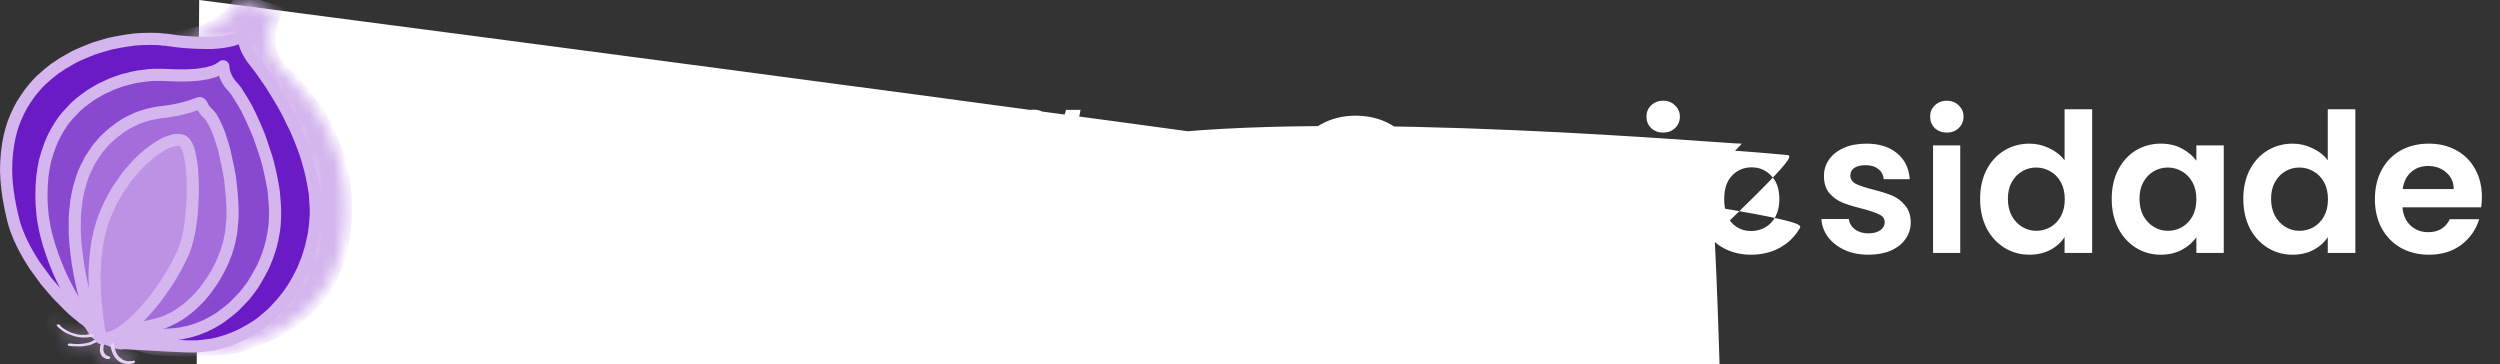 <svg width="206" height="30" viewBox="0 0 206 30" fill="none" xmlns="http://www.w3.org/2000/svg">
<rect x="0" y="0" width="206" height="30" fill="#333333" stroke="none"/>
<path d="M36.305 13.26C36.593 12.854 36.988 12.518 37.489 12.252C38.001 11.974 38.582 11.836 39.233 11.836C39.99 11.836 40.673 12.022 41.281 12.396C41.9 12.769 42.385 13.302 42.737 13.996C43.1 14.678 43.281 15.473 43.281 16.38C43.281 17.286 43.1 18.092 42.737 18.796C42.385 19.489 41.9 20.028 41.281 20.412C40.673 20.796 39.99 20.988 39.233 20.988C38.582 20.988 38.006 20.854 37.505 20.588C37.014 20.321 36.614 19.985 36.305 19.58V25.068H34.065V11.98H36.305V13.26ZM40.993 16.38C40.993 15.846 40.881 15.388 40.657 15.004C40.444 14.609 40.156 14.31 39.793 14.108C39.441 13.905 39.057 13.804 38.641 13.804C38.236 13.804 37.852 13.91 37.489 14.124C37.137 14.326 36.849 14.625 36.625 15.02C36.412 15.414 36.305 15.878 36.305 16.412C36.305 16.945 36.412 17.409 36.625 17.804C36.849 18.198 37.137 18.502 37.489 18.716C37.852 18.918 38.236 19.02 38.641 19.02C39.057 19.02 39.441 18.913 39.793 18.7C40.156 18.486 40.444 18.182 40.657 17.788C40.881 17.393 40.993 16.924 40.993 16.38ZM53.149 16.22C53.149 16.54 53.127 16.828 53.085 17.084H46.605C46.658 17.724 46.882 18.225 47.277 18.588C47.671 18.95 48.157 19.132 48.733 19.132C49.565 19.132 50.157 18.774 50.509 18.06H52.925C52.669 18.913 52.178 19.617 51.453 20.172C50.727 20.716 49.837 20.988 48.781 20.988C47.927 20.988 47.159 20.801 46.477 20.428C45.805 20.044 45.277 19.505 44.893 18.812C44.519 18.118 44.333 17.318 44.333 16.412C44.333 15.494 44.519 14.689 44.893 13.996C45.266 13.302 45.789 12.769 46.461 12.396C47.133 12.022 47.906 11.836 48.781 11.836C49.623 11.836 50.375 12.017 51.037 12.38C51.709 12.742 52.226 13.26 52.589 13.932C52.962 14.593 53.149 15.356 53.149 16.22ZM50.829 15.58C50.818 15.004 50.61 14.545 50.205 14.204C49.799 13.852 49.303 13.676 48.717 13.676C48.162 13.676 47.693 13.846 47.309 14.188C46.935 14.518 46.706 14.982 46.621 15.58H50.829ZM57.024 13.356C57.312 12.886 57.685 12.518 58.144 12.252C58.613 11.985 59.146 11.852 59.744 11.852V14.204H59.152C58.448 14.204 57.914 14.369 57.552 14.7C57.2 15.03 57.024 15.606 57.024 16.428V20.844H54.784V11.98H57.024V13.356ZM60.676 16.38C60.676 15.484 60.852 14.689 61.204 13.996C61.567 13.302 62.052 12.769 62.66 12.396C63.279 12.022 63.967 11.836 64.724 11.836C65.386 11.836 65.962 11.969 66.452 12.236C66.954 12.502 67.354 12.838 67.652 13.244V11.98H69.908V20.844H67.652V19.548C67.364 19.964 66.964 20.31 66.452 20.588C65.951 20.854 65.37 20.988 64.708 20.988C63.962 20.988 63.279 20.796 62.66 20.412C62.052 20.028 61.567 19.489 61.204 18.796C60.852 18.092 60.676 17.286 60.676 16.38ZM67.652 16.412C67.652 15.868 67.546 15.404 67.332 15.02C67.119 14.625 66.831 14.326 66.468 14.124C66.106 13.91 65.716 13.804 65.3 13.804C64.884 13.804 64.5 13.905 64.148 14.108C63.796 14.31 63.508 14.609 63.284 15.004C63.071 15.388 62.964 15.846 62.964 16.38C62.964 16.913 63.071 17.382 63.284 17.788C63.508 18.182 63.796 18.486 64.148 18.7C64.511 18.913 64.895 19.02 65.3 19.02C65.716 19.02 66.106 18.918 66.468 18.716C66.831 18.502 67.119 18.204 67.332 17.82C67.546 17.425 67.652 16.956 67.652 16.412ZM75.888 19.068C76.795 19.068 77.387 18.662 77.664 17.852H80.08C79.856 18.716 79.44 19.42 78.832 19.964C78.235 20.508 77.483 20.833 76.576 20.94V21.564C77.163 21.564 77.653 21.713 78.048 22.012C78.454 22.31 78.656 22.742 78.656 23.308C78.656 23.884 78.448 24.326 78.032 24.636C77.627 24.945 77.126 25.1 76.528 25.1H74.256V23.788H76.16C76.416 23.788 76.608 23.75 76.736 23.676C76.875 23.601 76.944 23.468 76.944 23.276C76.944 23.084 76.875 22.95 76.736 22.876C76.608 22.812 76.416 22.78 76.16 22.78H75.168V20.94C74.443 20.833 73.803 20.582 73.248 20.188C72.704 19.782 72.278 19.26 71.968 18.62C71.669 17.969 71.52 17.233 71.52 16.412C71.52 15.494 71.707 14.694 72.08 14.012C72.454 13.318 72.971 12.785 73.632 12.412C74.293 12.028 75.051 11.836 75.904 11.836C77.003 11.836 77.909 12.113 78.624 12.668C79.35 13.212 79.835 13.98 80.08 14.972H77.664C77.536 14.588 77.317 14.289 77.008 14.076C76.71 13.852 76.336 13.74 75.888 13.74C75.248 13.74 74.742 13.974 74.368 14.444C73.995 14.902 73.808 15.558 73.808 16.412C73.808 17.254 73.995 17.91 74.368 18.38C74.742 18.838 75.248 19.068 75.888 19.068ZM81.145 16.38C81.145 15.484 81.321 14.689 81.673 13.996C82.036 13.302 82.521 12.769 83.129 12.396C83.748 12.022 84.436 11.836 85.193 11.836C85.855 11.836 86.43 11.969 86.921 12.236C87.422 12.502 87.823 12.838 88.121 13.244V11.98H90.377V20.844H88.121V19.548C87.833 19.964 87.433 20.31 86.921 20.588C86.42 20.854 85.838 20.988 85.177 20.988C84.43 20.988 83.748 20.796 83.129 20.412C82.521 20.028 82.036 19.489 81.673 18.796C81.321 18.092 81.145 17.286 81.145 16.38ZM88.121 16.412C88.121 15.868 88.014 15.404 87.801 15.02C87.588 14.625 87.3 14.326 86.937 14.124C86.575 13.91 86.185 13.804 85.769 13.804C85.353 13.804 84.969 13.905 84.617 14.108C84.265 14.31 83.977 14.609 83.753 15.004C83.54 15.388 83.433 15.846 83.433 16.38C83.433 16.913 83.54 17.382 83.753 17.788C83.977 18.182 84.265 18.486 84.617 18.7C84.98 18.913 85.364 19.02 85.769 19.02C86.185 19.02 86.575 18.918 86.937 18.716C87.3 18.502 87.588 18.204 87.801 17.82C88.014 17.425 88.121 16.956 88.121 16.412ZM83.193 11.132C83.289 10.428 83.508 9.905 83.849 9.564C84.201 9.212 84.644 9.036 85.177 9.036C85.401 9.036 85.599 9.073 85.769 9.148C85.94 9.212 86.132 9.308 86.345 9.436C86.665 9.638 86.932 9.74 87.145 9.74C87.54 9.74 87.769 9.51 87.833 9.052H89.033C88.937 9.756 88.713 10.284 88.361 10.636C88.02 10.977 87.582 11.148 87.049 11.148C86.825 11.148 86.628 11.116 86.457 11.052C86.287 10.977 86.094 10.876 85.881 10.748C85.572 10.534 85.305 10.428 85.081 10.428C84.686 10.428 84.452 10.662 84.377 11.132H83.193ZM96.501 20.988C95.648 20.988 94.88 20.801 94.197 20.428C93.514 20.044 92.976 19.505 92.581 18.812C92.197 18.118 92.005 17.318 92.005 16.412C92.005 15.505 92.202 14.705 92.597 14.012C93.002 13.318 93.552 12.785 94.245 12.412C94.938 12.028 95.712 11.836 96.565 11.836C97.418 11.836 98.192 12.028 98.885 12.412C99.578 12.785 100.122 13.318 100.517 14.012C100.922 14.705 101.125 15.505 101.125 16.412C101.125 17.318 100.917 18.118 100.501 18.812C100.096 19.505 99.541 20.044 98.837 20.428C98.144 20.801 97.365 20.988 96.501 20.988ZM96.501 19.036C96.906 19.036 97.285 18.94 97.637 18.748C98 18.545 98.288 18.246 98.501 17.852C98.714 17.457 98.821 16.977 98.821 16.412C98.821 15.569 98.597 14.924 98.149 14.476C97.712 14.017 97.173 13.788 96.533 13.788C95.893 13.788 95.354 14.017 94.917 14.476C94.49 14.924 94.277 15.569 94.277 16.412C94.277 17.254 94.485 17.905 94.901 18.364C95.328 18.812 95.861 19.036 96.501 19.036ZM106.037 15.244C106.037 14.145 106.282 13.164 106.773 12.3C107.274 11.425 107.951 10.748 108.805 10.268C109.669 9.777 110.634 9.532 111.701 9.532C112.949 9.532 114.042 9.852 114.981 10.492C115.919 11.132 116.575 12.017 116.949 13.148H114.373C114.117 12.614 113.754 12.214 113.285 11.948C112.826 11.681 112.293 11.548 111.685 11.548C111.034 11.548 110.453 11.702 109.941 12.012C109.439 12.31 109.045 12.737 108.757 13.292C108.479 13.846 108.341 14.497 108.341 15.244C108.341 15.98 108.479 16.63 108.757 17.196C109.045 17.75 109.439 18.182 109.941 18.492C110.453 18.79 111.034 18.94 111.685 18.94C112.293 18.94 112.826 18.806 113.285 18.54C113.754 18.262 114.117 17.857 114.373 17.324H116.949C116.575 18.465 115.919 19.356 114.981 19.996C114.053 20.625 112.959 20.94 111.701 20.94C110.634 20.94 109.669 20.7 108.805 20.22C107.951 19.729 107.274 19.052 106.773 18.188C106.282 17.324 106.037 16.342 106.037 15.244ZM127.23 11.98V20.844H124.974V19.724C124.686 20.108 124.307 20.412 123.838 20.636C123.379 20.849 122.878 20.956 122.334 20.956C121.64 20.956 121.027 20.812 120.494 20.524C119.96 20.225 119.539 19.793 119.23 19.228C118.931 18.652 118.782 17.969 118.782 17.18V11.98H121.022V16.86C121.022 17.564 121.198 18.108 121.55 18.492C121.902 18.865 122.382 19.052 122.99 19.052C123.608 19.052 124.094 18.865 124.446 18.492C124.798 18.108 124.974 17.564 124.974 16.86V11.98H127.23ZM131.68 13.356C131.968 12.886 132.341 12.518 132.8 12.252C133.269 11.985 133.803 11.852 134.4 11.852V14.204H133.808C133.104 14.204 132.571 14.369 132.208 14.7C131.856 15.03 131.68 15.606 131.68 16.428V20.844H129.44V11.98H131.68V13.356ZM137.045 10.924C136.65 10.924 136.319 10.801 136.053 10.556C135.797 10.3 135.669 9.985 135.669 9.612C135.669 9.238 135.797 8.929 136.053 8.684C136.319 8.428 136.65 8.3 137.045 8.3C137.439 8.3 137.765 8.428 138.021 8.684C138.287 8.929 138.421 9.238 138.421 9.612C138.421 9.985 138.287 10.3 138.021 10.556C137.765 10.801 137.439 10.924 137.045 10.924ZM138.149 11.98V20.844H135.909V11.98H138.149ZM144.298 20.988C143.444 20.988 142.676 20.801 141.994 20.428C141.311 20.044 140.772 19.505 140.378 18.812C139.994 18.118 139.802 17.318 139.802 16.412C139.802 15.505 139.999 14.705 140.394 14.012C140.799 13.318 141.348 12.785 142.
042 12.412C142.735 12.028 143.508 11.836 144.362 11.836C145.215 11.836 145.988 12.028 146.682 12.412C147.375 12.785 147.919 13.318 148.314 14.012C148.719 14.705 148.922 15.505 148.922 16.412C148.922 17.318 148.714 18.118 148.298 18.812C147.892 19.505 147.338 20.044 146.634 20.428C145.94 20.801 145.162 20.988 144.298 20.988ZM144.298 19.036C144.703 19.036 145.082 18.94 145.434 18.748C145.796 18.545 146.084 18.246 146.298 17.852C146.511 17.457 146.618 16.977 146.618 16.412C146.618 15.569 146.394 14.924 145.946 14.476C145.508 14.017 144.97 13.788 144.33 13.788C143.69 13.788 143.151 14.017 142.714 14.476C142.287 14.924 142.074 15.569 142.074 16.412C142.074 17.254 142.282 17.905 142.698 18.364C143.124 18.812 143.658 19.036 144.298 19.036ZM153.957 20.988C153.232 20.988 152.581 20.86 152.005 20.604C151.429 20.337 150.97 19.98 150.629 19.532C150.298 19.084 150.117 18.588 150.085 18.044H152.341C152.384 18.385 152.549 18.668 152.837 18.892C153.136 19.116 153.504 19.228 153.941 19.228C154.368 19.228 154.698 19.142 154.933 18.972C155.178 18.801 155.301 18.582 155.301 18.316C155.301 18.028 155.152 17.814 154.853 17.676C154.565 17.526 154.101 17.366 153.461 17.196C152.8 17.036 152.256 16.87 151.829 16.7C151.413 16.529 151.05 16.268 150.741 15.916C150.442 15.564 150.293 15.089 150.293 14.492C150.293 14.001 150.432 13.553 150.709 13.148C150.997 12.742 151.402 12.422 151.925 12.188C152.458 11.953 153.082 11.836 153.797 11.836C154.853 11.836 155.696 12.102 156.325 12.636C156.954 13.158 157.301 13.868 157.365 14.764H155.221C155.189 14.412 155.04 14.134 154.773 13.932C154.517 13.718 154.17 13.612 153.733 13.612C153.328 13.612 153.013 13.686 152.789 13.836C152.576 13.985 152.469 14.193 152.469 14.46C152.469 14.758 152.618 14.988 152.917 15.148C153.216 15.297 153.68 15.452 154.309 15.612C154.949 15.772 155.477 15.937 155.893 16.108C156.309 16.278 156.666 16.545 156.965 16.908C157.274 17.26 157.434 17.729 157.445 18.316C157.445 18.828 157.301 19.286 157.013 19.692C156.736 20.097 156.33 20.417 155.797 20.652C155.274 20.876 154.661 20.988 153.957 20.988ZM160.42 10.924C160.025 10.924 159.694 10.801 159.428 10.556C159.172 10.3 159.044 9.985 159.044 9.612C159.044 9.238 159.172 8.929 159.428 8.684C159.694 8.428 160.025 8.3 160.42 8.3C160.814 8.3 161.14 8.428 161.396 8.684C161.662 8.929 161.796 9.238 161.796 9.612C161.796 9.985 161.662 10.3 161.396 10.556C161.14 10.801 160.814 10.924 160.42 10.924ZM161.524 11.98V20.844H159.284V11.98H161.524ZM163.161 16.38C163.161 15.484 163.337 14.689 163.689 13.996C164.051 13.302 164.542 12.769 165.161 12.396C165.779 12.022 166.467 11.836 167.225 11.836C167.801 11.836 168.35 11.964 168.873 12.22C169.395 12.465 169.811 12.796 170.121 13.212V9.004H172.393V20.844H170.121V19.532C169.843 19.969 169.454 20.321 168.953 20.588C168.451 20.854 167.87 20.988 167.209 20.988C166.462 20.988 165.779 20.796 165.161 20.412C164.542 20.028 164.051 19.489 163.689 18.796C163.337 18.092 163.161 17.286 163.161 16.38ZM170.137 16.412C170.137 15.868 170.03 15.404 169.817 15.02C169.603 14.625 169.315 14.326 168.953 14.124C168.59 13.91 168.201 13.804 167.785 13.804C167.369 13.804 166.985 13.905 166.633 14.108C166.281 14.31 165.993 14.609 165.769 15.004C165.555 15.388 165.449 15.846 165.449 16.38C165.449 16.913 165.555 17.382 165.769 17.788C165.993 18.182 166.281 18.486 166.633 18.7C166.995 18.913 167.379 19.02 167.785 19.02C168.201 19.02 168.59 18.918 168.953 18.716C169.315 18.502 169.603 18.204 169.817 17.82C170.03 17.425 170.137 16.956 170.137 16.412ZM174.005 16.38C174.005 15.484 174.181 14.689 174.533 13.996C174.895 13.302 175.381 12.769 175.989 12.396C176.607 12.022 177.295 11.836 178.053 11.836C178.714 11.836 179.29 11.969 179.781 12.236C180.282 12.502 180.682 12.838 180.981 13.244V11.98H183.237V20.844H180.981V19.548C180.693 19.964 180.293 20.31 179.781 20.588C179.279 20.854 178.698 20.988 178.037 20.988C177.29 20.988 176.607 20.796 175.989 20.412C175.381 20.028 174.895 19.489 174.533 18.796C174.181 18.092 174.005 17.286 174.005 16.38ZM180.981 16.412C180.981 15.868 180.874 15.404 180.661 15.02C180.447 14.625 180.159 14.326 179.797 14.124C179.434 13.91 179.045 13.804 178.629 13.804C178.213 13.804 177.829 13.905 177.477 14.108C177.125 14.31 176.837 14.609 176.613 15.004C176.399 15.388 176.293 15.846 176.293 16.38C176.293 16.913 176.399 17.382 176.613 17.788C176.837 18.182 177.125 18.486 177.477 18.7C177.839 18.913 178.223 19.02 178.629 19.02C179.045 19.02 179.434 18.918 179.797 18.716C180.159 18.502 180.447 18.204 180.661 17.82C180.874 17.425 180.981 16.956 180.981 16.412ZM184.848 16.38C184.848 15.484 185.024 14.689 185.376 13.996C185.739 13.302 186.23 12.769 186.848 12.396C187.467 12.022 188.155 11.836 188.912 11.836C189.488 11.836 190.038 11.964 190.56 12.22C191.083 12.465 191.499 12.796 191.808 13.212V9.004H194.08V20.844H191.808V19.532C191.531 19.969 191.142 20.321 190.64 20.588C190.139 20.854 189.558 20.988 188.896 20.988C188.15 20.988 187.467 20.796 186.848 20.412C186.23 20.028 185.739 19.489 185.376 18.796C185.024 18.092 184.848 17.286 184.848 16.38ZM191.824 16.412C191.824 15.868 191.718 15.404 191.504 15.02C191.291 14.625 191.003 14.326 190.64 14.124C190.278 13.91 189.888 13.804 189.472 13.804C189.056 13.804 188.672 13.905 188.32 14.108C187.968 14.31 187.68 14.609 187.456 15.004C187.243 15.388 187.136 15.846 187.136 16.38C187.136 16.913 187.243 17.382 187.456 17.788C187.68 18.182 187.968 18.486 188.32 18.7C188.683 18.913 189.067 19.02 189.472 19.02C189.888 19.02 190.278 18.918 190.64 18.716C191.003 18.502 191.291 18.204 191.504 17.82C191.718 17.425 191.824 16.956 191.824 16.412ZM204.508 16.22C204.508 16.54 204.487 16.828 204.444 17.084H197.964C198.017 17.724 198.241 18.225 198.636 18.588C199.031 18.95 199.516 19.132 200.092 19.132C200.924 19.132 201.516 18.774 201.868 18.06H204.284C204.028 18.913 203.537 19.617 202.812 20.172C202.087 20.716 201.196 20.988 200.14 20.988C199.287 20.988 198.519 20.801 197.836 20.428C197.164 20.044 196.636 19.505 196.252 18.812C195.879 18.118 195.692 17.318 195.692 16.412C195.692 15.494 195.879 14.689 196.252 13.996C196.625 13.302 197.148 12.769 197.82 12.396C198.492 12.022 199.265 11.836 200.14 11.836C200.983 11.836 201.735 12.017 202.396 12.38C203.068 12.742 203.585 13.26 203.948 13.932C204.321 14.593 204.508 15.356 204.508 16.22ZM202.188 15.58C202.177 15.004 201.969 14.545 201.564 14.204C201.159 13.852 200.663 13.676 200.076 13.676C199.521 13.676 199.052 13.846 198.668 14.188C198.295 14.518 198.065 14.982 197.98 15.58H202.188Z" fill="white"/>
<mask id="path-2-inside-1_150_320" fill="white">
<path fill-rule="evenodd" clip-rule="evenodd" d="M22.958 5.468L22.814 5.285L22.683 5.12L22.578 4.943L22.486 4.759L22.414 4.582L22.342 4.379L22.289 4.201L22.25 3.998L22.198 3.617L22.178 3.243L22.217 2.875L22.25 2.534L22.302 2.193L22.394 1.904L22.466 1.628L22.558 1.392L22.683 1.05L22.741 0.926L19.721 0L19.649 0.184L19.577 0.341L19.472 0.525L19.361 0.689L19.237 0.853L19.105 1.011L18.962 1.175L18.804 1.319L18.457 1.608L18.077 1.864L17.664 2.12L17.232 2.337L16.78 2.534L16.289 2.698L15.804 2.842L15.299 2.967L14.795 3.039L14.284 3.092L13.78 3.131L13.295 3.112L16.577 3.545L17.265 3.532L17.861 3.492L18.385 3.44L18.837 3.368L19.217 3.256L19.4 3.184L19.545 3.112L19.689 3.039L19.813 2.948L19.938 2.862L20.049 2.77L20.029 2.803L20.01 2.948L19.997 3.171V3.295L20.01 3.46L20.029 3.617L20.082 3.821L20.154 4.018L20.245 4.254L20.357 4.49L20.501 4.74L20.678 4.996L20.894 5.285L21.169 5.613L21.49 6.066L21.89 6.604L22.322 7.241L22.774 7.963L23.226 8.744L23.698 9.611L23.934 10.063L24.15 10.536L24.366 11.002L24.582 11.495L24.779 12L24.962 12.525L25.12 13.031L25.283 13.576L25.427 14.101L25.558 14.659L25.644 15.204L25.735 15.762L25.788 16.306L25.807 16.871L25.827 17.429L25.788 17.994L25.735 18.552L25.644 19.116L25.539 19.674L25.414 20.219L25.25 20.744L25.067 21.25L24.89 21.735L24.674 22.228L24.438 22.681L24.183 23.134L23.934 23.547L23.659 23.961L23.351 24.361L23.043 24.722L22.741 25.083L22.394 25.431L22.054 25.753L21.693 26.062L21.333 26.337L20.953 26.606L20.553 26.862L20.154 27.092L19.761 27.296L19.341 27.493L18.929 27.676L18.496 27.821L18.077 27.946L17.625 28.07L17.193 28.162L16.76 28.234L16.308 28.287L15.856 28.326L15.404 28.346L14.952 28.326L13.386 28.254L12.227 28.182L11.395 28.09L10.838 28.018L10.491 27.965L10.275 27.926L10.15 27.913L10.026 27.926H9.914L9.77 27.913L10.674 28.182L12.194 28.654L12.391 28.687L12.679 28.74L13.039 28.779L13.491 28.812L14.52 28.871L15.679 28.884L16.289 28.871L16.904 28.851L17.5 28.832L18.064 28.779L18.601 28.727L19.105 28.654L19.545 28.563L19.918 28.451L20.789 28.162L21.346 27.965L21.962 27.69L22.61 27.388L22.958 27.204L23.298 27.007L23.639 26.79L24.006 26.554L24.347 26.298L24.707 26.029L25.047 25.74L25.395 25.412L25.716 25.083L26.043 24.722L26.351 24.328L26.659 23.928L26.928 23.475L27.203 23.022L27.452 22.536L27.668 22.011L27.871 21.447L28.048 20.869L28.212 20.252L28.317 19.622L28.408 18.932L28.48 18.223L28.5 17.521V16.832L28.461 16.162L28.408 15.512L28.317 14.875L28.212 14.278L28.087 13.681L27.924 13.123L27.76 12.578L27.576 12.053L27.36 11.547L27.163 11.061L26.928 10.608L26.692 10.155L26.456 9.722L26.207 9.322L25.951 8.941L25.703 8.56L25.447 8.219L25.192 7.891L24.707 7.293L24.235 6.788L23.822 6.335L23.442 5.974L23.154 5.685L22.958 5.468Z"/>
</mask>
<path fill-rule="evenodd" clip-rule="evenodd" d="M22.958 5.468L22.814 5.285L22.683 5.12L22.578 4.943L22.486 4.759L22.414 4.582L22.342 4.379L22.289 4.201L22.25 3.998L22.198 3.617L22.178 3.243L22.217 2.875L22.25 2.534L22.302 2.193L22.394 1.904L22.466 1.628L22.558 1.392L22.683 1.05L22.741 0.926L19.721 0L19.649 0.184L19.577 0.341L19.472 0.525L19.361 0.689L19.237 0.853L19.105 1.011L18.962 1.175L18.804 1.319L18.457 1.608L18.077 1.864L17.664 2.12L17.232 2.337L16.78 2.534L16.289 2.698L15.804 2.842L15.299 2.967L14.795 3.039L14.284 3.092L13.78 3.131L13.295 3.112L16.577 3.545L17.265 3.532L17.861 3.492L18.385 3.44L18.837 3.368L19.217 3.256L19.4 3.184L19.545 3.112L19.689 3.039L19.813 2.948L19.938 2.862L20.049 2.77L20.029 2.803L20.01 2.948L19.997 3.171V3.295L20.01 3.46L20.029 3.617L20.082 3.821L20.154 4.018L20.245 4.254L20.357 4.49L20.501 4.74L20.678 4.996L20.894 5.285L21.169 5.613L21.49 6.066L21.89 6.604L22.322 7.241L22.774 7.963L23.226 8.744L23.698 9.611L23.934 10.063L24.15 10.536L24.366 11.002L24.582 11.495L24.779 12L24.962 12.525L25.12 13.031L25.283 13.576L25.427 14.101L25.558 14.659L25.644 15.204L25.735 15.762L25.788 16.306L25.807 16.871L25.827 17.429L25.788 17.994L25.735 18.552L25.644 19.116L25.539 19.674L25.414 20.219L25.25 20.744L25.067 21.25L24.89 21.735L24.674 22.228L24.438 22.681L24.183 23.134L23.934 23.547L23.659 23.961L23.351 24.361L23.043 24.722L22.741 25.083L22.394 25.431L22.054 25.753L21.693 26.062L21.333 26.337L20.953 26.606L20.553 26.862L20.154 27.092L19.761 27.296L19.341 27.493L18.929 27.676L18.496 27.821L18.077 27.946L17.625 28.07L17.193 28.162L16.76 28.234L16.308 28.287L15.856 28.326L15.404 28.346L14.952 28.326L13.386 28.254L12.227 28.182L11.395 28.09L10.838 28.018L10.491 27.965L10.275 27.926L10.15 27.913L10.026 27.926H9.914L9.77 27.913L10.674 28.182L12.194 28.654L12.391 28.687L12.679 28.74L13.039 28.779L13.491 28.812L14.52 28.871L15.679 28.884L16.289 28.871L16.904 28.851L17.5 28.832L18.064 28.779L18.601 28.727L19.105 28.654L19.545 28.563L19.918 28.451L20.789 28.162L21.346 27.965L21.962 27.69L22.61 27.388L22.958 27.204L23.298 27.007L23.639 26.79L24.006 26.554L24.347 26.298L24.707 26.029L25.047 25.74L25.395 25.412L25.716 25.083L26.043 24.722L26.351 24.328L26.659 23.928L26.928 23.475L27.203 23.022L27.452 22.536L27.668 22.011L27.871 21.447L28.048 20.869L28.212 20.252L28.317 19.622L28.408 18.932L28.48 18.223L28.5 17.521V16.832L28.461 16.162L28.408 15.512L28.317 14.875L28.212 14.278L28.087 13.681L27.924 13.123L27.76 12.578L27.576 12.053L27.36 11.547L27.163 11.061L26.928 10.608L26.692 10.155L26.456 9.722L26.207 9.322L25.951 8.941L25.703 8.56L25.447 8.219L25.192 7.891L24.707 7.293L24.235 6.788L23.822 6.335L23.442 5.974L23.154 5.685L22.958 5.468Z" fill="#D4B5EE" stroke="#D4B5EE" mask="url(#path-2-inside-1_150_320)"/>
<path fill-rule="evenodd" clip-rule="evenodd" d="M10.315 28.276L10.968 28.317L12.489 28.393L13.748 28.468L15.438 28.543H15.808H16.239L16.663 28.502L17.094 28.448L17.518 28.393L17.942 28.297L18.353 28.18L18.764 28.05L19.168 27.9L19.578 27.728L19.969 27.544L20.359 27.331L20.75 27.105L21.12 26.879L21.49 26.619L21.84 26.331L22.197 26.03L22.527 25.728L22.843 25.386L23.16 25.05L23.456 24.687L23.738 24.331L24.015 23.934L24.27 23.537L24.499 23.139L24.735 22.687L24.957 22.256L25.145 21.783L25.334 21.311L25.482 20.838L25.63 20.345L25.738 19.852L25.852 19.345L25.926 18.817L25.98 18.27L26.021 17.701V17.132L25.98 16.571L25.947 15.982L25.852 15.379L25.738 14.797L25.63 14.263L25.495 13.756L25.347 13.228L25.186 12.701L24.997 12.167L24.795 11.639L24.573 11.091L24.331 10.543L24.068 10.016L23.826 9.509L23.57 9.016L23.308 8.543L22.789 7.674L22.305 6.9L21.86 6.256L21.49 5.728L21.026 5.126L20.763 4.783L20.561 4.461L20.393 4.16L20.265 3.879L20.171 3.598L20.096 3.352L20.063 3.126L20.023 2.913L19.767 3.064L19.45 3.201L19.114 3.311L18.743 3.386L18.353 3.461L17.929 3.502L17.464 3.537H16.959L16.259 3.523L15.479 3.482L14.644 3.406L13.715 3.276L13.398 3.256L13.062 3.215L12.361 3.201L11.709 3.215L11.062 3.256L10.389 3.352L9.743 3.461L9.076 3.598L8.423 3.783L7.791 3.975L7.165 4.221L6.808 4.372L6.458 4.523L6.108 4.687L5.771 4.879L5.434 5.071L5.118 5.256L4.808 5.468L4.492 5.674L4.209 5.9L3.933 6.126L3.657 6.372L3.395 6.598L3.132 6.865L2.897 7.126L2.674 7.393L2.466 7.653L2.136 8.126L1.819 8.619L1.557 9.112L1.315 9.639L1.092 10.187L0.924 10.735L0.776 11.318L0.668 11.906L0.574 12.605L0.52 13.304L0.5 14.037L0.534 14.797L0.608 15.571L0.722 16.359L0.87 17.153L1.059 17.989L1.166 18.399L1.294 18.817L1.449 19.215L1.611 19.612L1.799 20.009L1.981 20.386L2.19 20.763L2.392 21.119L2.836 21.838L3.321 22.502L3.785 23.139L4.27 23.708L4.748 24.256L5.212 24.728L5.623 25.146L6.013 25.523L6.343 25.804L6.626 26.03L6.808 26.18L6.922 26.276L7.07 26.352L7.178 26.448L7.292 26.557L7.407 26.694L7.568 26.934L7.717 27.167L7.791 27.317L7.885 27.427L7.979 27.502L8.201 27.619L8.477 27.769L8.854 27.941L9.258 28.105L9.595 28.222L9.837 28.276L9.999 28.297L10.153 28.276H10.315Z" fill="#6B1BC6" stroke="#D4B5EE" stroke-miterlimit="10" stroke-linejoin="round"/>
<mask id="path-4-inside-2_150_320" fill="white">
<path fill-rule="evenodd" clip-rule="evenodd" d="M11.018 29.926L10.964 29.946L10.776 29.98L10.574 30L10.386 29.98L10.224 29.96L10.056 29.906L9.888 29.832L9.74 29.724L9.612 29.609L9.477 29.461L9.39 29.313L9.295 29.145L9.221 28.963L9.161 28.754L9.127 28.552L9.107 28.33V28.108L9.127 28.047L9.161 28.013L9.201 27.973L9.255 27.959L9.316 27.939L9.349 27.959L9.39 27.993V28.033V28.235L9.403 28.437L9.443 28.646L9.497 28.815L9.551 28.997L9.625 29.145L9.719 29.293L9.834 29.428L9.962 29.515L10.076 29.609L10.224 29.683L10.352 29.724L10.5 29.758H10.668H10.816L10.985 29.724H11.039H11.072L11.113 29.758V29.798L11.092 29.872L11.018 29.926Z"/>
</mask>
<path fill-rule="evenodd" clip-rule="evenodd" d="M11.018 29.926L10.964 29.946L10.776 29.98L10.574 30L10.386 29.98L10.224 29.96L10.056 29.906L9.888 29.832L9.74 29.724L9.612 29.609L9.477 29.461L9.39 29.313L9.295 29.145L9.221 28.963L9.161 28.754L9.127 28.552L9.107 28.33V28.108L9.127 28.047L9.161 28.013L9.201 27.973L9.255 27.959L9.316 27.939L9.349 27.959L9.39 27.993V28.033V28.235L9.403 28.437L9.443 28.646L9.497 28.815L9.551 28.997L9.625 29.145L9.719 29.293L9.834 29.428L9.962 29.515L10.076 29.609L10.224 29.683L10.352 29.724L10.5 29.758H10.668H10.816L10.985 29.724H11.039H11.072L11.113 29.758V29.798L11.092 29.872L11.018 29.926Z" fill="#EADAF7"/>
<path d="M11.018 29.926L11.369 30.863L11.496 30.815L11.607 30.734L11.018 29.926ZM10.964 29.946L11.141 30.93L11.23 30.914L11.315 30.883L10.964 29.946ZM10.776 29.98L10.875 30.975L10.914 30.971L10.953 30.964L10.776 29.98ZM10.574 30L10.468 30.994L10.571 31.005L10.673 30.995L10.574 30ZM10.386 29.98L10.261 30.972L10.27 30.973L10.279 30.974L10.386 29.98ZM10.224 29.96L9.92 30.912L10.008 30.94L10.1 30.952L10.224 29.96ZM10.056 29.906L9.652 30.821L9.701 30.842L9.752 30.858L10.056 29.906ZM9.888 29.832L9.299 30.64L9.386 30.703L9.484 30.747L9.888 29.832ZM9.74 29.724L9.073 30.469L9.11 30.503L9.151 30.533L9.74 29.724ZM9.612 29.609L8.872 30.282L8.906 30.32L8.945 30.354L9.612 29.609ZM9.477 29.461L8.616 29.97L8.668 30.058L8.737 30.134L9.477 29.461ZM9.39 29.313L8.517 29.801L8.523 29.812L8.529 29.822L9.39 29.313ZM9.295 29.145L8.369 29.522L8.393 29.579L8.423 29.633L9.295 29.145ZM9.221 28.963L8.261 29.241L8.275 29.292L8.295 29.34L9.221 28.963ZM9.161 28.754L8.174 28.918L8.184 28.976L8.2 29.032L9.161 28.754ZM9.127 28.552L8.131 28.642L8.135 28.68L8.141 28.716L9.127 28.552ZM9.107 28.33H8.107V28.375L8.111 28.42L9.107 28.33ZM9.107 28.108L8.158 27.792L8.107 27.946V28.108H9.107ZM9.127 28.047L8.42 27.339L8.253 27.507L8.178 27.731L9.127 28.047ZM9.161 28.013L9.868 28.721L9.868 28.72L9.161 28.013ZM9.201 27.973L8.958 27.003L8.689 27.07L8.493 27.266L9.201 27.973ZM9.255 27.959L9.498 28.929L9.535 28.92L9.571 28.908L9.255 27.959ZM9.316 27.939L9.829 27.081L9.436 26.845L9 26.99L9.316 27.939ZM9.349 27.959L9.991 27.192L9.931 27.142L9.863 27.101L9.349 27.959ZM9.39 27.993H10.39V27.526L10.031 27.226L9.39 27.993ZM9.39 28.235H8.39V28.269L8.392 28.302L9.39 28.235ZM9.403 28.437L8.405 28.504L8.409 28.566L8.421 28.627L9.403 28.437ZM9.443 28.646L8.462 28.836L8.473 28.894L8.491 28.951L9.443 28.646ZM9.497 28.815L10.456 28.531L10.453 28.52L10.45 28.51L9.497 28.815ZM9.551 28.997L8.592 29.28L8.617 29.365L8.657 29.444L9.551 28.997ZM9.625 29.145L8.731 29.592L8.754 29.638L8.781 29.681L9.625 29.145ZM9.719 29.293L8.876 29.829L8.912 29.887L8.957 29.94L9.719 29.293ZM9.834 29.428L9.071 30.075L9.158 30.177L9.269 30.253L9.834 29.428ZM9.962 29.515L10.597 28.743L10.563 28.715L10.527 28.69L9.962 29.515ZM10.076 29.609L9.44 30.381L9.528 30.453L9.629 30.504L10.076 29.609ZM10.224 29.683L9.777 30.578L9.847 30.613L9.923 30.637L10.224 29.683ZM10.352 29.724L10.05 30.677L10.09 30.69L10.131 30.699L10.352 29.724ZM10.5 29.758L10.279 30.733L10.388 30.758H10.5V29.758ZM10.816 29.758V30.758H10.915L11.012 30.738L10.816 29.758ZM10.985 29.724V28.724H10.886L10.789 28.743L10.985 29.724ZM11.072 29.724L11.712 28.955L11.434 28.724H11.072V29.724ZM11.113 29.758H12.113V29.289L11.752 28.989L11.113 29.758ZM11.113 29.798L12.077 30.061L12.113 29.932V29.798H11.113ZM11.092 29.872L11.681 30.68L11.965 30.474L12.057 30.135L11.092 29.872ZM10.668 28.989L10.614 29.009L11.315 30.883L11.369 30.863L10.668 28.989ZM10.788 28.962L10.6 28.996L10.953 30.964L11.141 30.93L10.788 28.962ZM10.677 28.985L10.475 29.005L10.673 30.995L10.875 30.975L10.677 28.985ZM10.68 29.006L10.492 28.986L10.279 30.974L10.468 30.994L10.68 29.006ZM10.51 28.988L10.349 28.967L10.1 30.952L10.261 30.972L10.51 28.988ZM10.529 29.007L10.36 28.953L9.752 30.858L9.92 30.912L10.529 29.007ZM10.46 28.991L10.291 28.917L9.484 30.747L9.652 30.821L10.46 28.991ZM10.476 29.023L10.328 28.915L9.151 30.533L9.299 30.64L10.476 29.023ZM10.407 28.979L10.279 28.864L8.945 30.354L9.073 30.469L10.407 28.979ZM10.352 28.937L10.217 28.789L8.737 30.134L8.872 30.282L10.352 28.937ZM10.338 28.953L10.251 28.805L8.529 29.822L8.616 29.97L10.338 28.953ZM10.262 28.825L10.168 28.657L8.423 29.633L8.517 29.801L10.262 28.825ZM10.222 28.767L10.148 28.586L8.295 29.34L8.369 29.522L10.222 28.767ZM10.182 28.684L10.121 28.476L8.2 29.032L8.261 29.241L10.182 28.684ZM10.147 28.59L10.114 28.388L8.141 28.716L8.174 28.918L10.147 28.59ZM10.123 28.461L10.103 28.239L8.111 28.42L8.131 28.642L10.123 28.461ZM10.107 28.33V28.108H8.107V28.33H10.107ZM10.056 28.423L10.076 28.362L8.178 27.731L8.158 27.792L10.056 28.423ZM9.834 28.754L9.868 28.721L8.454 27.306L8.42 27.339L9.834 28.754ZM9.868 28.72L9.909 28.679L8.493 27.266L8.453 27.307L9.868 28.72ZM9.444 28.943L9.498 28.929L9.012 26.989L8.958 27.003L9.444 28.943ZM9.571 28.908L9.631 28.888L9 26.99L8.939 27.01L9.571 28.908ZM8.802 28.797L8.835 28.817L9.863 27.101L9.829 27.081L8.802 28.797ZM8.708 28.726L8.748 28.76L10.031 27.226L9.991 27.192L8.708 28.726ZM8.39 27.993V28.033H10.39V27.993H8.39ZM8.39 28.033V28.235H10.39V28.033H8.39ZM8.392 28.302L8.405 28.504L10.401 28.371L10.387 28.169L8.392 28.302ZM8.421 28.627L8.462 28.836L10.425 28.456L10.385 28.248L8.421 28.627ZM8.491 28.951L8.545 29.119L10.45 28.51L10.396 28.342L8.491 28.951ZM8.538 29.098L8.592 29.28L10.51 28.713L10.456 28.531L8.538 29.098ZM8.657 29.444L8.731 29.592L10.52 28.698L10.446 28.549L8.657 29.444ZM8.781 29.681L8.876 29.829L10.563 28.756L10.469 28.608L8.781 29.681ZM8.957 29.94L9.071 30.075L10.596 28.78L10.482 28.646L8.957 29.94ZM9.269 30.253L9.397 30.34L10.527 28.69L10.399 28.602L9.269 30.253ZM9.326 30.287L9.44 30.381L10.712 28.837L10.597 28.743L9.326 30.287ZM9.629 30.504L9.777 30.578L10.672 28.789L10.524 28.715L9.629 30.504ZM9.923 30.637L10.05 30.677L10.654 28.77L10.526 28.73L9.923 30.637ZM10.131 30.699L10.279 30.733L10.722 28.782L10.573 28.749L10.131 30.699ZM10.5 30.758H10.668V28.758H10.5V30.758ZM10.668 30.758H10.816V28.758H10.668V30.758ZM11.012 30.738L11.181 30.704L10.789 28.743L10.62 28.777L11.012 30.738ZM10.985 30.724H11.039V28.724H10.985V30.724ZM11.039 30.724H11.072V28.724H11.039V30.724ZM10.433 30.493L10.473 30.526L11.752 28.989L11.712 28.955L10.433 30.493ZM10.113 29.758V29.798H12.113V29.758H10.113ZM10.148 29.535L10.128 29.609L12.057 30.135L12.077 30.061L10.148 29.535ZM10.504 29.064L10.43 29.117L11.607 30.734L11.681 30.68L10.504 29.064Z" fill="#D4B5EE" mask="url(#path-4-inside-2_150_320)"/>
<mask id="path-6-inside-3_150_320" fill="white">
<path fill-rule="evenodd" clip-rule="evenodd" d="M9.075 29.507V29.447V29.413L9.055 29.393L9.001 29.373L8.907 29.339L8.813 29.299L8.739 29.265L8.686 29.204L8.632 29.13L8.572 29.056L8.551 28.968L8.518 28.874V28.779V28.665L8.551 28.442L8.645 28.206L8.78 27.943L8.793 27.903V27.869L8.78 27.829L8.719 27.815H8.666L8.612 27.829L8.572 27.869L8.538 27.903L8.444 28.051L8.37 28.186L8.316 28.334L8.276 28.462L8.243 28.611V28.746L8.222 28.854L8.243 28.982L8.276 29.096L8.316 29.204L8.37 29.299L8.444 29.393L8.538 29.447L8.632 29.507L8.739 29.561L8.867 29.582H8.927H8.981L9.035 29.541L9.075 29.507Z"/>
</mask>
<path fill-rule="evenodd" clip-rule="evenodd" d="M9.075 29.507V29.447V29.413L9.055 29.393L9.001 29.373L8.907 29.339L8.813 29.299L8.739 29.265L8.686 29.204L8.632 29.13L8.572 29.056L8.551 28.968L8.518 28.874V28.779V28.665L8.551 28.442L8.645 28.206L8.78 27.943L8.793 27.903V27.869L8.78 27.829L8.719 27.815H8.666L8.612 27.829L8.572 27.869L8.538 27.903L8.444 28.051L8.37 28.186L8.316 28.334L8.276 28.462L8.243 28.611V28.746L8.222 28.854L8.243 28.982L8.276 29.096L8.316 29.204L8.37 29.299L8.444 29.393L8.538 29.447L8.632 29.507L8.739 29.561L8.867 29.582H8.927H8.981L9.035 29.541L9.075 29.507Z" fill="#EADAF7"/>
<path d="M9.075 29.507L9.718 30.274L10.075 29.974V29.507H9.075ZM9.075 29.413H10.075V28.999L9.782 28.706L9.075 29.413ZM9.055 29.393L9.762 28.686L9.61 28.534L9.409 28.457L9.055 29.393ZM9.001 29.373L9.355 28.437L9.347 28.434L9.338 28.431L9.001 29.373ZM8.907 29.339L8.512 30.258L8.541 30.27L8.571 30.281L8.907 29.339ZM8.813 29.299L8.397 30.208L8.408 30.213L8.418 30.217L8.813 29.299ZM8.739 29.265L7.99 29.927L8.131 30.086L8.324 30.174L8.739 29.265ZM8.686 29.204L7.876 29.791L7.905 29.83L7.937 29.866L8.686 29.204ZM8.632 29.13L9.441 28.543L9.425 28.52L9.407 28.498L8.632 29.13ZM8.572 29.056L7.597 29.279L7.649 29.506L7.796 29.687L8.572 29.056ZM8.551 28.968L9.526 28.744L9.513 28.688L9.494 28.633L8.551 28.968ZM8.518 28.874H7.518V29.046L7.576 29.209L8.518 28.874ZM8.518 28.665L7.529 28.515L7.518 28.59V28.665H8.518ZM8.551 28.442L7.622 28.072L7.58 28.179L7.563 28.293L8.551 28.442ZM8.645 28.206L7.755 27.751L7.734 27.793L7.716 27.836L8.645 28.206ZM8.78 27.943L9.67 28.398L9.705 28.331L9.729 28.259L8.78 27.943ZM8.793 27.903L9.742 28.218L9.793 28.065V27.903H8.793ZM8.793 27.869H9.793V27.707L9.742 27.554L8.793 27.869ZM8.78 27.829L9.729 27.513L9.55 26.976L8.998 26.853L8.78 27.829ZM8.719 27.815L8.937 26.839L8.83 26.815H8.719V27.815ZM8.666 27.815V26.815H8.542L8.422 26.845L8.666 27.815ZM8.612 27.829L8.368 26.859L8.099 26.926L7.903 27.123L8.612 27.829ZM8.572 27.869L7.863 27.163L7.862 27.164L8.572 27.869ZM8.538 27.903L7.829 27.198L7.752 27.275L7.693 27.367L8.538 27.903ZM8.444 28.051L7.599 27.516L7.582 27.543L7.567 27.571L8.444 28.051ZM8.37 28.186L7.493 27.705L7.456 27.773L7.43 27.845L8.37 28.186ZM8.316 28.334L7.376 27.994L7.369 28.014L7.362 28.034L8.316 28.334ZM8.276 28.462L7.322 28.163L7.31 28.202L7.301 28.242L8.276 28.462ZM8.243 28.611L7.267 28.39L7.243 28.499V28.611H8.243ZM8.243 28.746L9.226 28.929L9.243 28.838V28.746H8.243ZM8.222 28.854L7.239 28.67L7.208 28.839L7.235 29.009L8.222 28.854ZM8.243 28.982L7.255 29.137L7.265 29.201L7.283 29.262L8.243 28.982ZM8.276 29.096L7.316 29.377L7.327 29.412L7.339 29.446L8.276 29.096ZM8.316 29.204L7.38 29.554L7.408 29.629L7.447 29.698L8.316 29.204ZM8.37 29.299L7.501 29.793L7.537 29.857L7.583 29.915L8.37 29.299ZM8.444 29.393L7.657 30.009L7.777 30.163L7.946 30.26L8.444 29.393ZM8.538 29.447L9.08 28.606L9.058 28.592L9.036 28.579L8.538 29.447ZM8.632 29.507L8.09 30.348L8.135 30.377L8.183 30.401L8.632 29.507ZM8.739 29.561L8.291 30.455L8.429 30.525L8.582 30.549L8.739 29.561ZM8.867 29.582L8.71 30.569L8.788 30.582H8.867V29.582ZM8.981 29.582V30.582H9.316L9.583 30.381L8.981 29.582ZM9.035 29.541L9.636 30.34L9.657 30.324L9.677 30.308L9.035 29.541ZM10.075 29.507V29.447H8.075V29.507H10.075ZM10.075 29.447V29.413H8.075V29.447H10.075ZM9.782 28.706L9.762 28.686L8.348 30.1L8.368 30.12L9.782 28.706ZM9.409 28.457L9.355 28.437L8.648 30.308L8.701 30.328L9.409 28.457ZM9.338 28.431L9.244 28.397L8.571 30.281L8.665 30.314L9.338 28.431ZM9.303 28.42L9.209 28.38L8.418 30.217L8.512 30.258L9.303 28.42ZM9.229 28.389L9.155 28.355L8.324 30.174L8.397 30.208L9.229 28.389ZM9.489 28.602L9.435 28.542L7.937 29.866L7.99 29.927L9.489 28.602ZM9.495 28.617L9.441 28.543L7.823 29.717L7.876 29.791L9.495 28.617ZM9.407 28.498L9.347 28.424L7.796 29.687L7.857 29.761L9.407 28.498ZM9.546 28.832L9.526 28.744L7.577 29.192L7.597 29.279L9.546 28.832ZM9.494 28.633L9.46 28.538L7.576 29.209L7.609 29.303L9.494 28.633ZM9.518 28.874V28.779H7.518V28.874H9.518ZM9.518 28.779V28.665H7.518V28.779H9.518ZM9.507 28.814L9.54 28.591L7.563 28.293L7.529 28.515L9.507 28.814ZM9.48 28.812L9.574 28.576L7.716 27.836L7.622 28.072L9.48 28.812ZM9.536 28.661L9.67 28.398L7.889 27.488L7.755 27.751L9.536 28.661ZM9.729 28.259L9.742 28.218L7.844 27.587L7.831 27.628L9.729 28.259ZM9.793 27.903V27.869H7.793V27.903H9.793ZM9.742 27.554L9.729 27.513L7.831 28.144L7.844 28.184L9.742 27.554ZM8.998 26.853L8.937 26.839L8.502 28.791L8.562 28.805L8.998 26.853ZM8.719 26.815H8.666V28.815H8.719V26.815ZM8.422 26.845L8.368 26.859L8.855 28.799L8.909 28.785L8.422 26.845ZM7.903 27.123L7.863 27.163L9.28 28.575L9.32 28.534L7.903 27.123ZM7.862 27.164L7.829 27.198L9.247 28.608L9.281 28.574L7.862 27.164ZM7.693 27.367L7.599 27.516L9.289 28.587L9.383 28.438L7.693 27.367ZM7.567 27.571L7.493 27.705L9.247 28.666L9.321 28.532L7.567 27.571ZM7.43 27.845L7.376 27.994L9.257 28.675L9.31 28.526L7.43 27.845ZM7.362 28.034L7.322 28.163L9.23 28.762L9.27 28.634L7.362 28.034ZM7.301 28.242L7.267 28.39L9.218 28.831L9.251 28.683L7.301 28.242ZM7.243 28.611V28.746H9.243V28.611H7.243ZM7.26 28.562L7.239 28.67L9.205 29.037L9.226 28.929L7.26 28.562ZM7.235 29.009L7.255 29.137L9.23 28.826L9.21 28.698L7.235 29.009ZM7.283 29.262L7.316 29.377L9.236 28.815L9.202 28.701L7.283 29.262ZM7.339 29.446L7.38 29.554L9.253 28.854L9.213 28.746L7.339 29.446ZM7.447 29.698L7.501 29.793L9.24 28.805L9.186 28.71L7.447 29.698ZM7.583 29.915L7.657 30.009L9.231 28.776L9.158 28.682L7.583 29.915ZM7.946 30.26L8.04 30.314L9.036 28.579L8.942 28.526L7.946 30.26ZM7.996 30.287L8.09 30.348L9.174 28.667L9.08 28.606L7.996 30.287ZM8.183 30.401L8.291 30.455L9.188 28.668L9.081 28.614L8.183 30.401ZM8.582 30.549L8.71 30.569L9.024 28.594L8.897 28.574L8.582 30.549ZM8.867 30.582H8.927V28.582H8.867V30.582ZM8.927 30.582H8.981V28.582H8.927V30.582ZM9.583 30.381L9.636 30.34L8.433 28.742L8.38 28.783L9.583 30.381ZM9.677 30.308L9.718 30.274L8.433 28.741L8.392 28.775L9.677 30.308Z" fill="#D4B5EE" mask="url(#path-6-inside-3_150_320)"/>
<mask id="path-8-inside-4_150_320" fill="white">
<path fill-rule="evenodd" clip-rule="evenodd" d="M7.453 28.416L7.621 28.343L7.781 28.269L7.935 28.196L8.043 28.102L8.156 28.009L8.23 27.915L8.284 27.808L8.317 27.694V27.661L8.284 27.621L8.244 27.587L8.19 27.567H8.136L8.083 27.587L8.043 27.621L8.023 27.661L7.989 27.734L7.949 27.821L7.875 27.895L7.802 27.988L7.708 28.042L7.581 28.122L7.453 28.176L7.306 28.229L7.139 28.269L6.951 28.303L6.583 28.343H6.181L5.753 28.303H5.679L5.645 28.323L5.605 28.356L5.585 28.396V28.43L5.605 28.47L5.659 28.49L5.719 28.503L5.9 28.523L6.328 28.543H6.73L7.098 28.49L7.453 28.416Z"/>
</mask>
<path fill-rule="evenodd" clip-rule="evenodd" d="M7.453 28.416L7.621 28.343L7.781 28.269L7.935 28.196L8.043 28.102L8.156 28.009L8.23 27.915L8.284 27.808L8.317 27.694V27.661L8.284 27.621L8.244 27.587L8.19 27.567H8.136L8.083 27.587L8.043 27.621L8.023 27.661L7.989 27.734L7.949 27.821L7.875 27.895L7.802 27.988L7.708 28.042L7.581 28.122L7.453 28.176L7.306 28.229L7.139 28.269L6.951 28.303L6.583 28.343H6.181L5.753 28.303H5.679L5.645 28.323L5.605 28.356L5.585 28.396V28.43L5.605 28.47L5.659 28.49L5.719 28.503L5.9 28.523L6.328 28.543H6.73L7.098 28.49L7.453 28.416Z" fill="#EADAF7"/>
<path d="M7.453 28.416L7.656 29.395L7.759 29.374L7.856 29.332L7.453 28.416ZM7.621 28.343L8.023 29.258L8.03 29.255L8.036 29.252L7.621 28.343ZM7.781 28.269L8.197 29.179L8.205 29.175L8.213 29.172L7.781 28.269ZM7.935 28.196L8.367 29.098L8.49 29.039L8.593 28.949L7.935 28.196ZM8.043 28.102L7.408 27.33L7.396 27.339L7.385 27.349L8.043 28.102ZM8.156 28.009L8.792 28.781L8.875 28.712L8.942 28.627L8.156 28.009ZM8.23 27.915L9.016 28.533L9.079 28.453L9.124 28.362L8.23 27.915ZM8.284 27.808L9.178 28.255L9.218 28.176L9.243 28.09L8.284 27.808ZM8.317 27.694L9.276 27.977L9.317 27.838V27.694H8.317ZM8.317 27.661H9.317V27.298L9.085 27.02L8.317 27.661ZM8.284 27.621L9.052 26.98L8.993 26.91L8.924 26.852L8.284 27.621ZM8.244 27.587L8.884 26.819L8.753 26.71L8.593 26.65L8.244 27.587ZM8.19 27.567L8.54 26.63L8.37 26.567H8.19V27.567ZM8.136 27.567V26.567H7.956L7.787 26.63L8.136 27.567ZM8.083 27.587L7.733 26.65L7.574 26.71L7.443 26.819L8.083 27.587ZM8.043 27.621L7.403 26.852L7.242 26.986L7.148 27.173L8.043 27.621ZM8.023 27.661L7.128 27.213L7.12 27.23L7.112 27.247L8.023 27.661ZM7.989 27.734L8.897 28.154L8.899 28.148L7.989 27.734ZM7.949 27.821L8.655 28.529L8.782 28.403L8.857 28.241L7.949 27.821ZM7.875 27.895L7.169 27.187L7.127 27.229L7.089 27.276L7.875 27.895ZM7.802 27.988L8.298 28.856L8.467 28.76L8.587 28.607L7.802 27.988ZM7.708 28.042L7.211 27.174L7.193 27.184L7.175 27.196L7.708 28.042ZM7.581 28.122L7.969 29.044L8.044 29.012L8.113 28.968L7.581 28.122ZM7.453 28.176L7.794 29.116L7.818 29.107L7.842 29.097L7.453 28.176ZM7.306 28.229L7.539 29.202L7.594 29.188L7.647 29.169L7.306 28.229ZM7.139 28.269L7.314 29.254L7.343 29.248L7.372 29.242L7.139 28.269ZM6.951 28.303L7.059 29.297L7.093 29.293L7.127 29.287L6.951 28.303ZM6.583 28.343V29.343H6.637L6.691 29.337L6.583 28.343ZM6.181 28.343L6.088 29.338L6.135 29.343H6.181V28.343ZM5.753 28.303L5.845 27.307L5.799 27.303H5.753V28.303ZM5.679 28.303V27.303H5.403L5.166 27.444L5.679 28.303ZM5.645 28.323L5.133 27.464L5.065 27.504L5.005 27.554L5.645 28.323ZM5.605 28.356L4.965 27.588L4.804 27.722L4.711 27.909L5.605 28.356ZM5.585 28.396L4.691 27.949L4.585 28.16V28.396H5.585ZM5.585 28.43H4.585V28.666L4.691 28.877L5.585 28.43ZM5.605 28.47L4.711 28.917L4.886 29.268L5.253 29.406L5.605 28.47ZM5.659 28.49L5.307 29.426L5.373 29.451L5.443 29.466L5.659 28.49ZM5.719 28.503L5.503 29.48L5.555 29.491L5.608 29.497L5.719 28.503ZM5.9 28.523L5.789 29.517L5.821 29.521L5.853 29.522L5.9 28.523ZM6.328 28.543L6.282 29.542L6.305 29.543H6.328V28.543ZM6.73 28.543V29.543H6.802L6.874 29.533L6.73 28.543ZM7.098 28.49L7.242 29.48L7.272 29.475L7.302 29.469L7.098 28.49ZM7.856 29.332L8.023 29.258L7.218 27.427L7.051 27.501L7.856 29.332ZM8.036 29.252L8.197 29.179L7.366 27.36L7.205 27.433L8.036 29.252ZM8.213 29.172L8.367 29.098L7.504 27.293L7.35 27.367L8.213 29.172ZM8.593 28.949L8.701 28.855L7.385 27.349L7.278 27.443L8.593 28.949ZM8.678 28.875L8.792 28.781L7.521 27.236L7.408 27.33L8.678 28.875ZM8.942 28.627L9.016 28.533L7.444 27.296L7.371 27.39L8.942 28.627ZM9.124 28.362L9.178 28.255L7.389 27.36L7.336 27.467L9.124 28.362ZM9.243 28.09L9.276 27.977L7.358 27.412L7.324 27.525L9.243 28.09ZM9.317 27.694V27.661H7.317V27.694H9.317ZM9.085 27.02L9.052 26.98L7.516 28.261L7.549 28.301L9.085 27.02ZM8.924 26.852L8.884 26.819L7.603 28.355L7.644 28.389L8.924 26.852ZM8.593 26.65L8.54 26.63L7.84 28.504L7.894 28.524L8.593 26.65ZM8.19 26.567H8.136V28.567H8.19V26.567ZM7.787 26.63L7.733 26.65L8.432 28.524L8.486 28.504L7.787 26.63ZM7.443 26.819L7.403 26.852L8.683 28.389L8.723 28.355L7.443 26.819ZM7.148 27.173L7.128 27.213L8.917 28.108L8.937 28.068L7.148 27.173ZM7.112 27.247L7.079 27.32L8.899 28.148L8.933 28.075L7.112 27.247ZM7.081 27.315L7.041 27.402L8.857 28.241L8.897 28.154L7.081 27.315ZM7.243 27.113L7.169 27.187L8.581 28.603L8.655 28.529L7.243 27.113ZM7.089 27.276L7.016 27.37L8.587 28.607L8.661 28.513L7.089 27.276ZM7.305 27.12L7.211 27.174L8.204 28.91L8.298 28.856L7.305 27.12ZM7.175 27.196L7.048 27.276L8.113 28.968L8.241 28.888L7.175 27.196ZM7.192 27.201L7.065 27.254L7.842 29.097L7.969 29.044L7.192 27.201ZM7.112 27.236L6.965 27.289L7.647 29.169L7.794 29.116L7.112 27.236ZM7.073 27.257L6.905 27.297L7.372 29.242L7.539 29.202L7.073 27.257ZM6.963 27.285L6.775 27.318L7.127 29.287L7.314 29.254L6.963 27.285ZM6.843 27.309L6.475 27.349L6.691 29.337L7.059 29.297L6.843 27.309ZM6.583 27.343H6.181V29.343H6.583V27.343ZM6.274 27.347L5.845 27.307L5.66 29.298L6.088 29.338L6.274 27.347ZM5.753 27.303H5.679V29.303H5.753V27.303ZM5.166 27.444L5.133 27.464L6.158 29.181L6.191 29.161L5.166 27.444ZM5.005 27.554L4.965 27.588L6.245 29.125L6.285 29.091L5.005 27.554ZM4.711 27.909L4.691 27.949L6.479 28.844L6.499 28.804L4.711 27.909ZM4.585 28.396V28.43H6.585V28.396H4.585ZM4.691 28.877L4.711 28.917L6.499 28.022L6.479 27.982L4.691 28.877ZM5.253 29.406L5.307 29.426L6.011 27.554L5.957 27.534L5.253 29.406ZM5.443 29.466L5.503 29.48L5.935 27.527L5.875 27.514L5.443 29.466ZM5.608 29.497L5.789 29.517L6.011 27.529L5.83 27.509L5.608 29.497ZM5.853 29.522L6.282 29.542L6.375 27.544L5.946 27.524L5.853 29.522ZM6.328 29.543H6.73V27.543H6.328V29.543ZM6.874 29.533L7.242 29.48L6.955 27.5L6.587 27.554L6.874 29.533ZM7.302 29.469L7.656 29.395L7.25 27.437L6.895 27.511L7.302 29.469Z" fill="#D4B5EE" mask="url(#path-8-inside-4_150_320)"/>
<mask id="path-10-inside-5_150_320" fill="white">
<path fill-rule="evenodd" clip-rule="evenodd" d="M8.015 27.605L8.029 27.571L8.049 27.53V27.497L8.015 27.456L7.975 27.422L7.921 27.401L7.86 27.381L7.806 27.401L7.638 27.456L7.456 27.517L7.268 27.551L7.086 27.591H6.877H6.675L6.487 27.571L6.285 27.53L6.103 27.476L5.894 27.422L5.713 27.347L5.544 27.253L5.376 27.157L5.208 27.049L5.06 26.934L4.932 26.785L4.878 26.744L4.817 26.73H4.763H4.73L4.689 26.764L4.669 26.805L4.689 26.839L4.71 26.88L4.891 27.049L5.08 27.198L5.282 27.347L5.491 27.456L5.8 27.591L6.117 27.7L6.433 27.774L6.77 27.815H7.086L7.416 27.774L7.712 27.72L8.015 27.605Z"/>
</mask>
<path fill-rule="evenodd" clip-rule="evenodd" d="M8.015 27.605L8.029 27.571L8.049 27.53V27.497L8.015 27.456L7.975 27.422L7.921 27.401L7.86 27.381L7.806 27.401L7.638 27.456L7.456 27.517L7.268 27.551L7.086 27.591H6.877H6.675L6.487 27.571L6.285 27.53L6.103 27.476L5.894 27.422L5.713 27.347L5.544 27.253L5.376 27.157L5.208 27.049L5.06 26.934L4.932 26.785L4.878 26.744L4.817 26.73H4.763H4.73L4.689 26.764L4.669 26.805L4.689 26.839L4.71 26.88L4.891 27.049L5.08 27.198L5.282 27.347L5.491 27.456L5.8 27.591L6.117 27.7L6.433 27.774L6.77 27.815H7.086L7.416 27.774L7.712 27.72L8.015 27.605Z" fill="#EADAF7"/>
<path d="M8.015 27.605L8.37 28.54L8.782 28.383L8.945 27.974L8.015 27.605ZM8.029 27.571L7.133 27.127L7.114 27.164L7.099 27.203L8.029 27.571ZM8.049 27.53L8.945 27.974L9.049 27.765V27.53H8.049ZM8.049 27.497H9.049V27.137L8.82 26.86L8.049 27.497ZM8.015 27.456L8.786 26.819L8.728 26.749L8.658 26.69L8.015 27.456ZM7.975 27.422L8.618 26.656L8.487 26.546L8.327 26.486L7.975 27.422ZM7.921 27.401L8.274 26.466L8.256 26.459L8.239 26.453L7.921 27.401ZM7.86 27.381L8.178 26.433L7.841 26.32L7.508 26.445L7.86 27.381ZM7.806 27.401L8.113 28.353L8.136 28.346L8.159 28.337L7.806 27.401ZM7.638 27.456L7.331 26.504L7.32 26.508L7.638 27.456ZM7.456 27.517L7.634 28.501L7.705 28.488L7.775 28.465L7.456 27.517ZM7.268 27.551L7.091 26.567L7.07 26.57L7.05 26.575L7.268 27.551ZM7.086 27.591V28.591H7.196L7.304 28.567L7.086 27.591ZM6.675 27.591L6.568 28.586L6.622 28.591H6.675V27.591ZM6.487 27.571L6.289 28.551L6.334 28.56L6.38 28.565L6.487 27.571ZM6.285 27.53L5.999 28.489L6.043 28.502L6.087 28.511L6.285 27.53ZM6.103 27.476L6.389 26.518L6.372 26.513L6.355 26.508L6.103 27.476ZM5.894 27.422L5.515 28.347L5.578 28.373L5.643 28.39L5.894 27.422ZM5.713 27.347L5.222 28.218L5.276 28.249L5.333 28.273L5.713 27.347ZM5.544 27.253L5.053 28.123L5.053 28.124L5.544 27.253ZM5.376 27.157L4.834 27.998L4.859 28.014L4.885 28.028L5.376 27.157ZM5.208 27.049L4.594 27.838L4.629 27.866L4.666 27.89L5.208 27.049ZM5.06 26.934L4.301 27.585L4.366 27.661L4.445 27.723L5.06 26.934ZM4.932 26.785L5.691 26.133L5.62 26.051L5.534 25.986L4.932 26.785ZM4.878 26.744L5.48 25.946L5.308 25.816L5.097 25.768L4.878 26.744ZM4.817 26.73L5.037 25.755L4.928 25.73H4.817V26.73ZM4.73 26.73V25.73H4.365L4.087 25.965L4.73 26.73ZM4.689 26.764L4.046 25.999L3.887 26.133L3.794 26.319L4.689 26.764ZM4.669 26.805L3.774 26.36L3.531 26.848L3.81 27.316L4.669 26.805ZM4.689 26.839L5.585 26.393L5.568 26.36L5.549 26.327L4.689 26.839ZM4.71 26.88L3.814 27.325L3.895 27.487L4.028 27.611L4.71 26.88ZM4.891 27.049L4.209 27.78L4.239 27.808L4.271 27.833L4.891 27.049ZM5.08 27.198L4.459 27.982L4.472 27.993L4.486 28.003L5.08 27.198ZM5.282 27.347L4.688 28.152L4.751 28.198L4.821 28.235L5.282 27.347ZM5.491 27.456L5.029 28.343L5.059 28.358L5.089 28.372L5.491 27.456ZM5.8 27.591L5.399 28.507L5.437 28.524L5.476 28.537L5.8 27.591ZM6.117 27.7L5.792 28.646L5.839 28.662L5.887 28.673L6.117 27.7ZM6.433 27.774L6.204 28.748L6.258 28.76L6.313 28.767L6.433 27.774ZM6.77 27.815L6.649 28.808L6.709 28.815H6.77V27.815ZM7.086 27.815V28.815H7.148L7.209 28.808L7.086 27.815ZM7.416 27.774L7.539 28.767L7.567 28.763L7.596 28.758L7.416 27.774ZM7.712 27.72L7.892 28.704L7.982 28.687L8.067 28.655L7.712 27.72ZM8.945 27.974L8.958 27.94L7.099 27.203L7.086 27.236L8.945 27.974ZM8.925 28.015L8.945 27.974L7.153 27.086L7.133 27.127L8.925 28.015ZM9.049 27.53V27.497H7.049V27.53H9.049ZM8.82 26.86L8.786 26.819L7.244 28.093L7.278 28.133L8.82 26.86ZM8.658 26.69L8.618 26.656L7.332 28.188L7.372 28.221L8.658 26.69ZM8.327 26.486L8.274 26.466L7.568 28.337L7.622 28.358L8.327 26.486ZM8.239 26.453L8.178 26.433L7.543 28.329L7.603 28.35L8.239 26.453ZM7.508 26.445L7.454 26.466L8.159 28.337L8.213 28.317L7.508 26.445ZM7.5 26.45L7.331 26.504L7.945 28.408L8.113 28.353L7.5 26.45ZM7.32 26.508L7.138 26.569L7.775 28.465L7.957 28.404L7.32 26.508ZM7.279 26.533L7.091 26.567L7.445 28.535L7.634 28.501L7.279 26.533ZM7.05 26.575L6.868 26.615L7.304 28.567L7.486 28.527L7.05 26.575ZM7.086 26.591H6.877V28.591H7.086V26.591ZM6.877 26.591H6.675V28.591H6.877V26.591ZM6.782 26.597L6.594 26.577L6.38 28.565L6.568 28.586L6.782 26.597ZM6.685 26.591L6.483 26.55L6.087 28.511L6.289 28.551L6.685 26.591ZM6.571 26.572L6.389 26.518L5.817 28.434L5.999 28.489L6.571 26.572ZM6.355 26.508L6.146 26.454L5.643 28.39L5.852 28.444L6.355 26.508ZM6.274 26.497L6.092 26.422L5.333 28.273L5.515 28.347L6.274 26.497ZM6.204 26.476L6.035 26.381L5.053 28.124L5.222 28.218L6.204 26.476ZM6.036 26.382L5.868 26.287L4.885 28.028L5.053 28.123L6.036 26.382ZM5.918 26.317L5.75 26.209L4.666 27.89L4.834 27.998L5.918 26.317ZM5.822 26.26L5.674 26.145L4.445 27.723L4.594 27.838L5.822 26.26ZM5.819 26.282L5.691 26.133L4.173 27.436L4.301 27.585L5.819 26.282ZM5.534 25.986L5.48 25.946L4.276 27.543L4.33 27.583L5.534 25.986ZM5.097 25.768L5.037 25.755L4.598 27.706L4.658 27.72L5.097 25.768ZM4.817 25.73H4.763V27.73H4.817V25.73ZM4.763 25.73H4.73V27.73H4.763V25.73ZM4.087 25.965L4.046 25.999L5.333 27.53L5.373 27.496L4.087 25.965ZM3.794 26.319L3.774 26.36L5.565 27.25L5.585 27.21L3.794 26.319ZM3.81 27.316L3.83 27.35L5.549 26.327L5.528 26.294L3.81 27.316ZM3.794 27.284L3.814 27.325L5.605 26.434L5.585 26.393L3.794 27.284ZM4.028 27.611L4.209 27.78L5.573 26.318L5.392 26.148L4.028 27.611ZM4.271 27.833L4.459 27.982L5.701 26.414L5.512 26.265L4.271 27.833ZM4.486 28.003L4.688 28.152L5.876 26.543L5.674 26.394L4.486 28.003ZM4.821 28.235L5.029 28.343L5.952 26.569L5.743 26.46L4.821 28.235ZM5.089 28.372L5.399 28.507L6.201 26.675L5.892 26.54L5.089 28.372ZM5.476 28.537L5.792 28.646L6.441 26.754L6.125 26.645L5.476 28.537ZM5.887 28.673L6.204 28.748L6.662 26.801L6.346 26.727L5.887 28.673ZM6.313 28.767L6.649 28.808L6.89 26.822L6.553 26.782L6.313 28.767ZM6.77 28.815H7.086V26.815H6.77V28.815ZM7.209 28.808L7.539 28.767L7.293 26.782L6.963 26.823L7.209 28.808ZM7.596 28.758L7.892 28.704L7.532 26.736L7.236 26.791L7.596 28.758ZM8.067 28.655L8.37 28.54L7.66 26.67L7.357 26.785L8.067 28.655Z" fill="#D4B5EE" mask="url(#path-10-inside-5_150_320)"/>
<path fill-rule="evenodd" clip-rule="evenodd" d="M19.21 7.197L19.453 7.494L19.709 7.899L20.025 8.406L20.362 9L20.692 9.688L21.028 10.431L21.365 11.234L21.661 12.112L21.958 13.003L22.086 13.468L22.2 13.934L22.308 14.414L22.402 14.9L22.496 15.386L22.57 15.872L22.604 16.351L22.645 16.837L22.665 17.337V17.823L22.645 18.288L22.604 18.774L22.53 19.24L22.442 19.706L22.348 20.111L22.234 20.523L22.106 20.914L21.958 21.306L21.809 21.677L21.641 22.048L21.453 22.399L21.251 22.757L21.049 23.108L20.847 23.446L20.618 23.763L20.382 24.073L20.14 24.377L19.877 24.654L19.601 24.931L19.338 25.214L19.062 25.451L18.766 25.694L18.47 25.916L18.174 26.146L17.857 26.348L17.541 26.531L17.224 26.7L16.887 26.868L16.557 26.996L16.221 27.131L15.884 27.24L15.554 27.334L15.197 27.408L14.847 27.483L14.51 27.523L14.16 27.557L10.948 27.705L10.612 27.726L10.376 27.759L10.188 27.78L10.019 27.834L9.945 27.854H9.837L9.595 27.834L9.319 27.759L9.002 27.685L8.72 27.597L8.444 27.483L8.242 27.388L8.107 27.314L8.033 27.26L7.959 27.165L7.777 26.983L7.588 26.774L7.481 26.679L7.346 26.591L7.259 26.517L7.124 26.348L6.922 26.085L6.7 25.754L6.417 25.343L6.141 24.857L5.824 24.317L5.508 23.723L5.178 23.088L4.861 22.399L4.565 21.677L4.282 20.914L4.026 20.131L3.804 19.328L3.71 18.923L3.636 18.531L3.562 18.119L3.508 17.715L3.434 16.871L3.414 16.074L3.434 15.311L3.488 14.582L3.582 13.894L3.71 13.246L3.899 12.611L4.101 12.017L4.323 11.477L4.585 10.957L4.882 10.451L5.191 9.985L5.528 9.56L5.898 9.168L6.269 8.777L6.659 8.439L7.07 8.129L7.494 7.825L7.925 7.568L8.349 7.325L8.794 7.123L9.238 6.914L9.689 6.752L10.134 6.596L10.578 6.488L11.023 6.374L11.454 6.299L11.878 6.245L12.288 6.191L12.692 6.171H13.063H13.44L14.477 6.212H15.366L15.776 6.191L16.127 6.171L16.463 6.137L16.78 6.077L17.056 6.043L17.298 5.969L17.541 5.908L17.742 5.834L17.931 5.746L18.099 5.651L18.247 5.557L18.375 5.462H18.396L18.409 5.483V5.577L18.429 5.726L18.47 5.928L18.557 6.191L18.618 6.34L18.692 6.488L18.786 6.657L18.894 6.826L19.042 7.008L19.21 7.197Z" fill="#8948D0" stroke="#D4B5EE" stroke-miterlimit="10" stroke-linejoin="round"/>
<path fill-rule="evenodd" clip-rule="evenodd" d="M17.206 9.411L17.3 9.519L17.415 9.667L17.502 9.836L17.617 10.025L17.839 10.49L18.061 11.03L18.263 11.645L18.472 12.333L18.634 13.075L18.802 13.858L18.95 14.655L19.044 15.491L19.118 16.328L19.159 17.172V17.577V17.989L19.118 18.4L19.085 18.785L19.044 19.177L18.97 19.548L18.896 19.925L18.802 20.276L18.62 20.85L18.398 21.41L18.155 21.95L17.872 22.49L17.563 23.01L17.226 23.496L16.876 23.982L16.499 24.427L16.095 24.839L15.684 25.224L15.239 25.581L14.795 25.898L14.33 26.175L13.866 26.398L13.623 26.512L13.381 26.6L13.138 26.675L12.903 26.735L11.657 27.032L10.876 27.235L10.357 27.403L9.966 27.552L9.818 27.592L9.63 27.606H9.428L9.206 27.592L8.815 27.532L8.519 27.478L8.445 27.444L8.37 27.403L8.222 27.309L8.054 27.201L7.865 27.086L7.832 27.012L7.737 26.843L7.63 26.567L7.495 26.195L7.347 25.75L7.199 25.21L7.03 24.609L6.869 23.961L6.7 23.253L6.552 22.51L6.418 21.728L6.31 20.931L6.215 20.087L6.162 19.251V18.414V18.009L6.182 17.597L6.236 17.078L6.29 16.558L6.384 16.072L6.478 15.606L6.606 15.161L6.734 14.729L6.882 14.324L7.051 13.932L7.239 13.561L7.421 13.19L7.643 12.853L7.852 12.535L8.074 12.218L8.317 11.941L8.552 11.658L8.815 11.402L9.078 11.159L9.333 10.936L9.616 10.733L9.872 10.524L10.155 10.342L10.431 10.173L10.707 10.025L10.99 9.897L11.266 9.761L11.542 9.654L11.825 9.559L12.081 9.485L12.344 9.411L12.6 9.357L13.105 9.262L13.751 9.188L14.31 9.093L14.795 8.999L15.199 8.891L15.576 8.796L15.886 8.682L16.425 8.5H16.485L16.539 8.533L16.593 8.608L16.667 8.722L16.741 8.871L16.856 9.039L17.004 9.222L17.206 9.411Z" fill="#A46DDB" stroke="#D4B5EE" stroke-miterlimit="10" stroke-linejoin="round"/>
<path fill-rule="evenodd" clip-rule="evenodd" d="M8.314 27.844L8.253 27.588L8.105 26.826L8.031 26.3L7.957 25.686L7.883 25.019L7.829 24.277L7.808 23.474L7.788 22.638L7.829 21.781L7.862 21.336L7.903 20.911L7.957 20.466L8.017 20.035L8.105 19.589L8.199 19.165L8.314 18.733L8.442 18.308L8.59 17.896L8.759 17.485L8.927 17.101L9.109 16.709L9.298 16.352L9.5 16.001L9.702 15.644L9.925 15.334L10.356 14.7L10.821 14.12L11.286 13.6L11.751 13.135L12.216 12.73L12.661 12.393L13.106 12.096L13.517 11.854L13.719 11.759L13.922 11.685L14.09 11.631L14.279 11.577L14.441 11.537H14.589H14.744L14.872 11.557L15 11.591L15.094 11.631L15.189 11.726L15.276 11.813L15.371 11.968L15.445 12.117L15.519 12.299L15.58 12.521L15.688 13.007L15.782 13.567L15.836 14.194L15.876 14.868L15.89 15.57L15.876 16.298L15.836 17.02L15.782 17.768L15.688 18.477L15.58 19.144L15.431 19.778L15.263 20.352L15.168 20.614L15.074 20.851L14.778 21.464L14.441 22.119L14.07 22.752L13.665 23.4L13.214 24.034L12.769 24.648L12.29 25.221L11.825 25.76L11.34 26.266L10.855 26.732L10.612 26.934L10.376 27.123L10.134 27.285L9.911 27.44L9.689 27.568L9.466 27.676L9.258 27.77L9.055 27.824L8.853 27.864L8.664 27.885H8.476L8.314 27.844Z" fill="#BD91E4" stroke="#D4B5EE" stroke-miterlimit="10" stroke-linejoin="round"/>
</svg>
